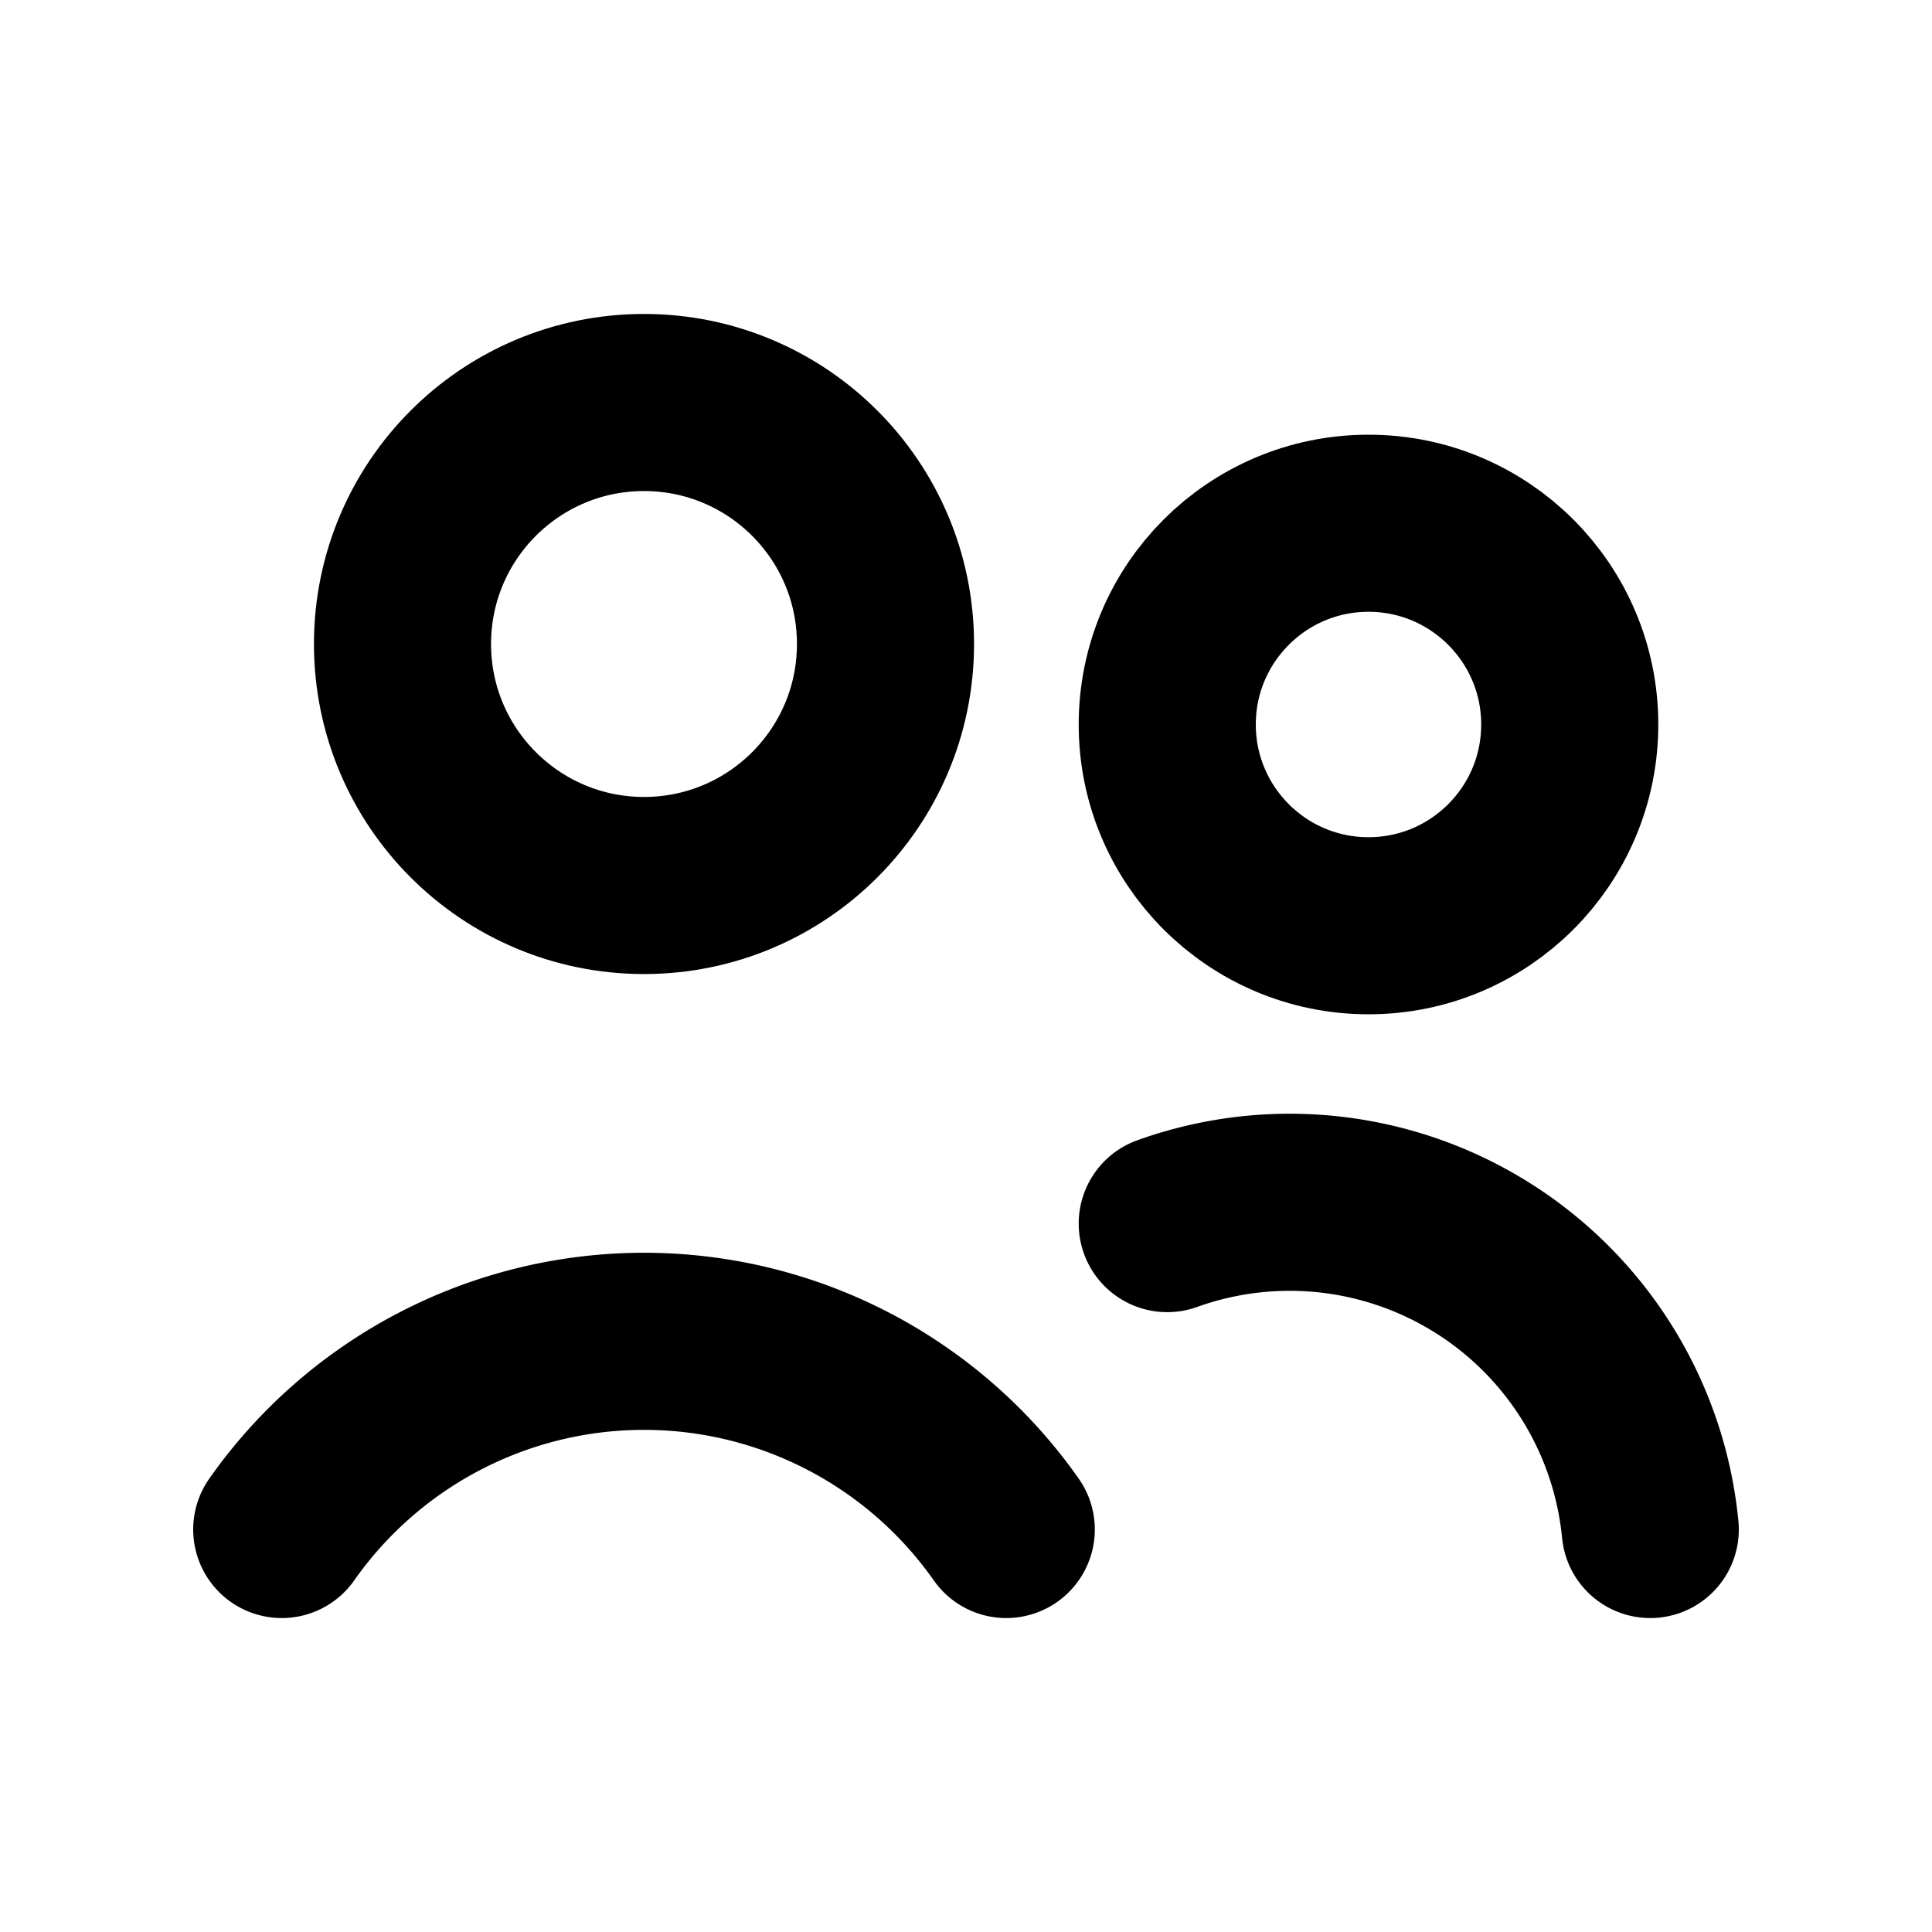 <svg xmlns="http://www.w3.org/2000/svg" viewBox="0 0 24 24">
  <g stroke="currentColor" stroke-width="2.2" stroke-linecap="round" stroke-linejoin="round" fill="none">
    <circle cx="8" cy="8" r="3"/>
    <path d="M3.5 19a5.5 5.5 0 0 1 9 0"/>
    <circle cx="17" cy="9" r="2.5"/>
    <path d="M14.5 15.2a4.5 4.5 0 0 1 6 3.8"/>
  </g>
</svg>
